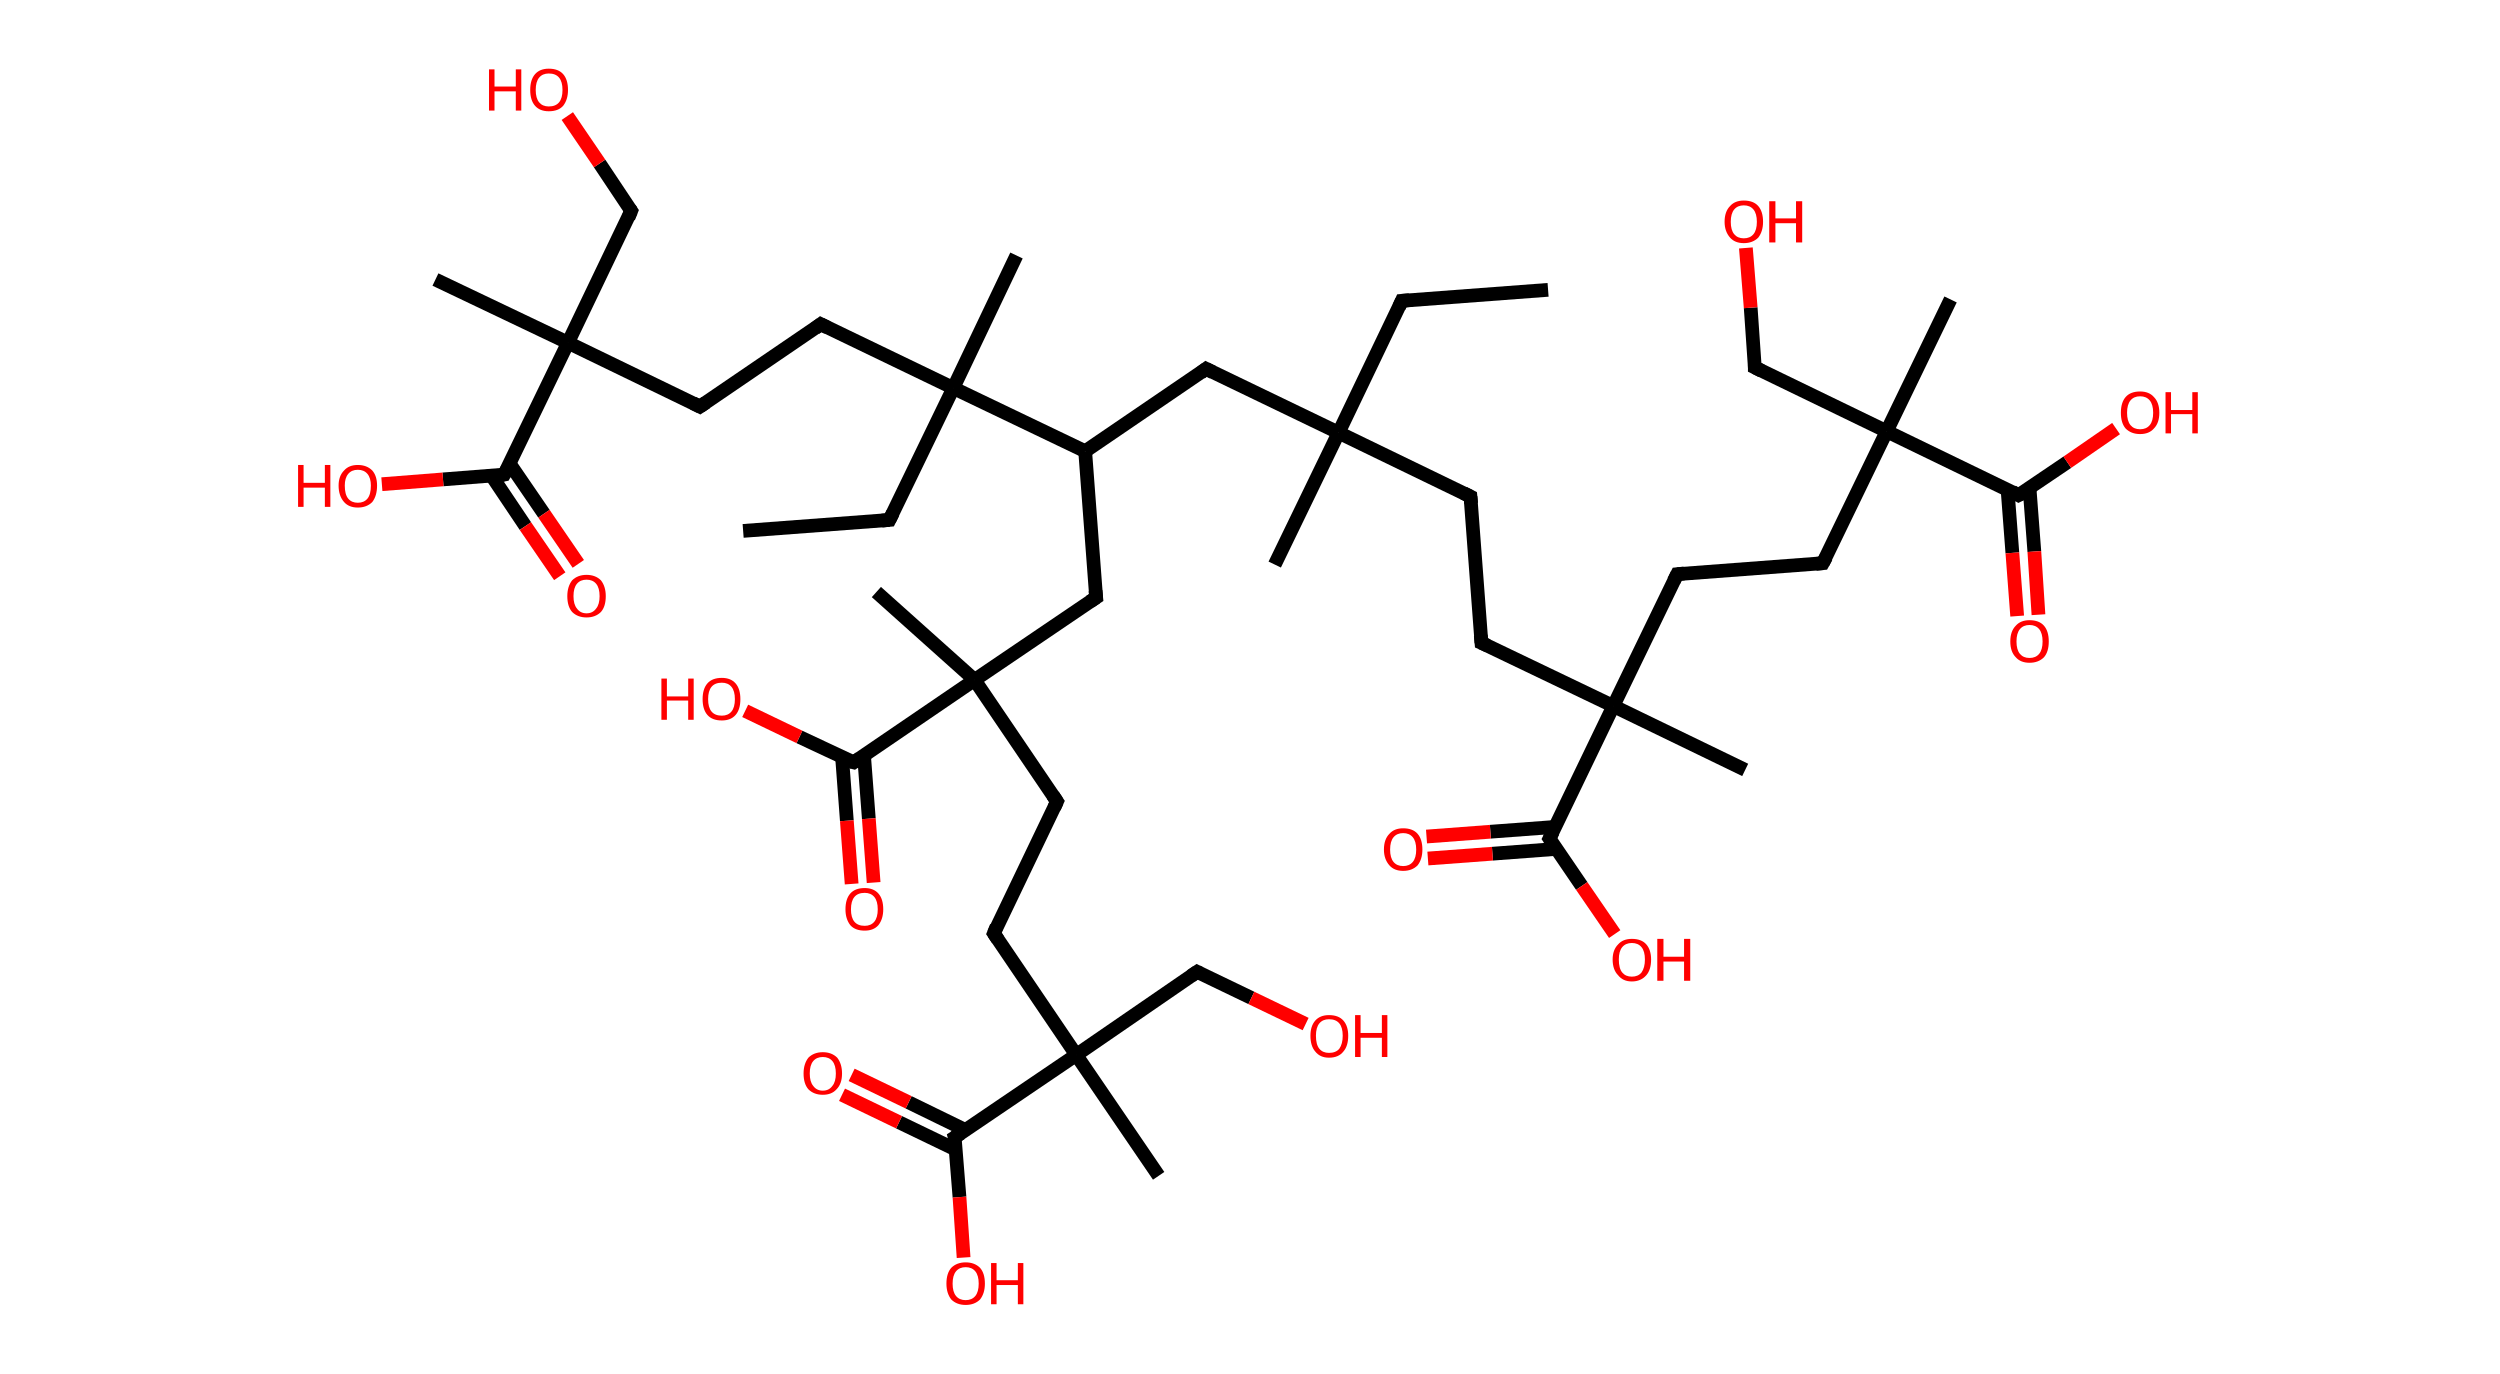 <?xml version='1.0' encoding='ASCII' standalone='yes'?>
<svg xmlns="http://www.w3.org/2000/svg" xmlns:rdkit="http://www.rdkit.org/xml" xmlns:xlink="http://www.w3.org/1999/xlink" version="1.1" baseProfile="full" xml:space="preserve" width="364px" height="200px" viewBox="0 0 364 200">
<!-- END OF HEADER -->
<rect style="opacity:1.0;fill:#FFFFFF;stroke:none" width="364.0" height="200.0" x="0.0" y="0.0"> </rect>
<path class="bond-0 atom-0 atom-1" d="M 225.4,42.2 L 204.1,43.8" style="fill:none;fill-rule:evenodd;stroke:#000000;stroke-width:2.0px;stroke-linecap:butt;stroke-linejoin:miter;stroke-opacity:1"/>
<path class="bond-1 atom-1 atom-2" d="M 204.1,43.8 L 194.9,63.0" style="fill:none;fill-rule:evenodd;stroke:#000000;stroke-width:2.0px;stroke-linecap:butt;stroke-linejoin:miter;stroke-opacity:1"/>
<path class="bond-2 atom-2 atom-3" d="M 194.9,63.0 L 185.6,82.2" style="fill:none;fill-rule:evenodd;stroke:#000000;stroke-width:2.0px;stroke-linecap:butt;stroke-linejoin:miter;stroke-opacity:1"/>
<path class="bond-3 atom-2 atom-4" d="M 194.9,63.0 L 214.1,72.3" style="fill:none;fill-rule:evenodd;stroke:#000000;stroke-width:2.0px;stroke-linecap:butt;stroke-linejoin:miter;stroke-opacity:1"/>
<path class="bond-4 atom-4 atom-5" d="M 214.1,72.3 L 215.7,93.6" style="fill:none;fill-rule:evenodd;stroke:#000000;stroke-width:2.0px;stroke-linecap:butt;stroke-linejoin:miter;stroke-opacity:1"/>
<path class="bond-5 atom-5 atom-6" d="M 215.7,93.6 L 234.9,102.8" style="fill:none;fill-rule:evenodd;stroke:#000000;stroke-width:2.0px;stroke-linecap:butt;stroke-linejoin:miter;stroke-opacity:1"/>
<path class="bond-6 atom-6 atom-7" d="M 234.9,102.8 L 254.1,112.1" style="fill:none;fill-rule:evenodd;stroke:#000000;stroke-width:2.0px;stroke-linecap:butt;stroke-linejoin:miter;stroke-opacity:1"/>
<path class="bond-7 atom-6 atom-8" d="M 234.9,102.8 L 244.2,83.6" style="fill:none;fill-rule:evenodd;stroke:#000000;stroke-width:2.0px;stroke-linecap:butt;stroke-linejoin:miter;stroke-opacity:1"/>
<path class="bond-8 atom-8 atom-9" d="M 244.2,83.6 L 265.4,82.0" style="fill:none;fill-rule:evenodd;stroke:#000000;stroke-width:2.0px;stroke-linecap:butt;stroke-linejoin:miter;stroke-opacity:1"/>
<path class="bond-9 atom-9 atom-10" d="M 265.4,82.0 L 274.7,62.8" style="fill:none;fill-rule:evenodd;stroke:#000000;stroke-width:2.0px;stroke-linecap:butt;stroke-linejoin:miter;stroke-opacity:1"/>
<path class="bond-10 atom-10 atom-11" d="M 274.7,62.8 L 284.0,43.6" style="fill:none;fill-rule:evenodd;stroke:#000000;stroke-width:2.0px;stroke-linecap:butt;stroke-linejoin:miter;stroke-opacity:1"/>
<path class="bond-11 atom-10 atom-12" d="M 274.7,62.8 L 255.5,53.5" style="fill:none;fill-rule:evenodd;stroke:#000000;stroke-width:2.0px;stroke-linecap:butt;stroke-linejoin:miter;stroke-opacity:1"/>
<path class="bond-12 atom-12 atom-13" d="M 255.5,53.5 L 254.9,44.8" style="fill:none;fill-rule:evenodd;stroke:#000000;stroke-width:2.0px;stroke-linecap:butt;stroke-linejoin:miter;stroke-opacity:1"/>
<path class="bond-12 atom-12 atom-13" d="M 254.9,44.8 L 254.2,36.1" style="fill:none;fill-rule:evenodd;stroke:#FF0000;stroke-width:2.0px;stroke-linecap:butt;stroke-linejoin:miter;stroke-opacity:1"/>
<path class="bond-13 atom-10 atom-14" d="M 274.7,62.8 L 293.9,72.1" style="fill:none;fill-rule:evenodd;stroke:#000000;stroke-width:2.0px;stroke-linecap:butt;stroke-linejoin:miter;stroke-opacity:1"/>
<path class="bond-14 atom-14 atom-15" d="M 292.3,71.3 L 293.0,80.5" style="fill:none;fill-rule:evenodd;stroke:#000000;stroke-width:2.0px;stroke-linecap:butt;stroke-linejoin:miter;stroke-opacity:1"/>
<path class="bond-14 atom-14 atom-15" d="M 293.0,80.5 L 293.7,89.7" style="fill:none;fill-rule:evenodd;stroke:#FF0000;stroke-width:2.0px;stroke-linecap:butt;stroke-linejoin:miter;stroke-opacity:1"/>
<path class="bond-14 atom-14 atom-15" d="M 295.5,71.1 L 296.2,80.3" style="fill:none;fill-rule:evenodd;stroke:#000000;stroke-width:2.0px;stroke-linecap:butt;stroke-linejoin:miter;stroke-opacity:1"/>
<path class="bond-14 atom-14 atom-15" d="M 296.2,80.3 L 296.8,89.5" style="fill:none;fill-rule:evenodd;stroke:#FF0000;stroke-width:2.0px;stroke-linecap:butt;stroke-linejoin:miter;stroke-opacity:1"/>
<path class="bond-15 atom-14 atom-16" d="M 293.9,72.1 L 301.0,67.3" style="fill:none;fill-rule:evenodd;stroke:#000000;stroke-width:2.0px;stroke-linecap:butt;stroke-linejoin:miter;stroke-opacity:1"/>
<path class="bond-15 atom-14 atom-16" d="M 301.0,67.3 L 308.1,62.4" style="fill:none;fill-rule:evenodd;stroke:#FF0000;stroke-width:2.0px;stroke-linecap:butt;stroke-linejoin:miter;stroke-opacity:1"/>
<path class="bond-16 atom-6 atom-17" d="M 234.9,102.8 L 225.6,122.1" style="fill:none;fill-rule:evenodd;stroke:#000000;stroke-width:2.0px;stroke-linecap:butt;stroke-linejoin:miter;stroke-opacity:1"/>
<path class="bond-17 atom-17 atom-18" d="M 226.4,120.4 L 217.0,121.1" style="fill:none;fill-rule:evenodd;stroke:#000000;stroke-width:2.0px;stroke-linecap:butt;stroke-linejoin:miter;stroke-opacity:1"/>
<path class="bond-17 atom-17 atom-18" d="M 217.0,121.1 L 207.7,121.8" style="fill:none;fill-rule:evenodd;stroke:#FF0000;stroke-width:2.0px;stroke-linecap:butt;stroke-linejoin:miter;stroke-opacity:1"/>
<path class="bond-17 atom-17 atom-18" d="M 226.6,123.6 L 217.3,124.3" style="fill:none;fill-rule:evenodd;stroke:#000000;stroke-width:2.0px;stroke-linecap:butt;stroke-linejoin:miter;stroke-opacity:1"/>
<path class="bond-17 atom-17 atom-18" d="M 217.3,124.3 L 207.9,125.0" style="fill:none;fill-rule:evenodd;stroke:#FF0000;stroke-width:2.0px;stroke-linecap:butt;stroke-linejoin:miter;stroke-opacity:1"/>
<path class="bond-18 atom-17 atom-19" d="M 225.6,122.1 L 230.3,129.0" style="fill:none;fill-rule:evenodd;stroke:#000000;stroke-width:2.0px;stroke-linecap:butt;stroke-linejoin:miter;stroke-opacity:1"/>
<path class="bond-18 atom-17 atom-19" d="M 230.3,129.0 L 235.1,136.0" style="fill:none;fill-rule:evenodd;stroke:#FF0000;stroke-width:2.0px;stroke-linecap:butt;stroke-linejoin:miter;stroke-opacity:1"/>
<path class="bond-19 atom-2 atom-20" d="M 194.9,63.0 L 175.6,53.7" style="fill:none;fill-rule:evenodd;stroke:#000000;stroke-width:2.0px;stroke-linecap:butt;stroke-linejoin:miter;stroke-opacity:1"/>
<path class="bond-20 atom-20 atom-21" d="M 175.6,53.7 L 158.0,65.7" style="fill:none;fill-rule:evenodd;stroke:#000000;stroke-width:2.0px;stroke-linecap:butt;stroke-linejoin:miter;stroke-opacity:1"/>
<path class="bond-21 atom-21 atom-22" d="M 158.0,65.7 L 159.6,87.0" style="fill:none;fill-rule:evenodd;stroke:#000000;stroke-width:2.0px;stroke-linecap:butt;stroke-linejoin:miter;stroke-opacity:1"/>
<path class="bond-22 atom-22 atom-23" d="M 159.6,87.0 L 141.9,99.0" style="fill:none;fill-rule:evenodd;stroke:#000000;stroke-width:2.0px;stroke-linecap:butt;stroke-linejoin:miter;stroke-opacity:1"/>
<path class="bond-23 atom-23 atom-24" d="M 141.9,99.0 L 127.6,86.2" style="fill:none;fill-rule:evenodd;stroke:#000000;stroke-width:2.0px;stroke-linecap:butt;stroke-linejoin:miter;stroke-opacity:1"/>
<path class="bond-24 atom-23 atom-25" d="M 141.9,99.0 L 153.9,116.7" style="fill:none;fill-rule:evenodd;stroke:#000000;stroke-width:2.0px;stroke-linecap:butt;stroke-linejoin:miter;stroke-opacity:1"/>
<path class="bond-25 atom-25 atom-26" d="M 153.9,116.7 L 144.7,135.9" style="fill:none;fill-rule:evenodd;stroke:#000000;stroke-width:2.0px;stroke-linecap:butt;stroke-linejoin:miter;stroke-opacity:1"/>
<path class="bond-26 atom-26 atom-27" d="M 144.7,135.9 L 156.7,153.6" style="fill:none;fill-rule:evenodd;stroke:#000000;stroke-width:2.0px;stroke-linecap:butt;stroke-linejoin:miter;stroke-opacity:1"/>
<path class="bond-27 atom-27 atom-28" d="M 156.7,153.6 L 168.7,171.2" style="fill:none;fill-rule:evenodd;stroke:#000000;stroke-width:2.0px;stroke-linecap:butt;stroke-linejoin:miter;stroke-opacity:1"/>
<path class="bond-28 atom-27 atom-29" d="M 156.7,153.6 L 174.3,141.5" style="fill:none;fill-rule:evenodd;stroke:#000000;stroke-width:2.0px;stroke-linecap:butt;stroke-linejoin:miter;stroke-opacity:1"/>
<path class="bond-29 atom-29 atom-30" d="M 174.3,141.5 L 182.2,145.3" style="fill:none;fill-rule:evenodd;stroke:#000000;stroke-width:2.0px;stroke-linecap:butt;stroke-linejoin:miter;stroke-opacity:1"/>
<path class="bond-29 atom-29 atom-30" d="M 182.2,145.3 L 190.1,149.1" style="fill:none;fill-rule:evenodd;stroke:#FF0000;stroke-width:2.0px;stroke-linecap:butt;stroke-linejoin:miter;stroke-opacity:1"/>
<path class="bond-30 atom-27 atom-31" d="M 156.7,153.6 L 139.0,165.6" style="fill:none;fill-rule:evenodd;stroke:#000000;stroke-width:2.0px;stroke-linecap:butt;stroke-linejoin:miter;stroke-opacity:1"/>
<path class="bond-31 atom-31 atom-32" d="M 140.5,164.5 L 132.3,160.5" style="fill:none;fill-rule:evenodd;stroke:#000000;stroke-width:2.0px;stroke-linecap:butt;stroke-linejoin:miter;stroke-opacity:1"/>
<path class="bond-31 atom-31 atom-32" d="M 132.3,160.5 L 124.0,156.5" style="fill:none;fill-rule:evenodd;stroke:#FF0000;stroke-width:2.0px;stroke-linecap:butt;stroke-linejoin:miter;stroke-opacity:1"/>
<path class="bond-31 atom-31 atom-32" d="M 139.2,167.4 L 130.9,163.4" style="fill:none;fill-rule:evenodd;stroke:#000000;stroke-width:2.0px;stroke-linecap:butt;stroke-linejoin:miter;stroke-opacity:1"/>
<path class="bond-31 atom-31 atom-32" d="M 130.9,163.4 L 122.6,159.4" style="fill:none;fill-rule:evenodd;stroke:#FF0000;stroke-width:2.0px;stroke-linecap:butt;stroke-linejoin:miter;stroke-opacity:1"/>
<path class="bond-32 atom-31 atom-33" d="M 139.0,165.6 L 139.7,174.3" style="fill:none;fill-rule:evenodd;stroke:#000000;stroke-width:2.0px;stroke-linecap:butt;stroke-linejoin:miter;stroke-opacity:1"/>
<path class="bond-32 atom-31 atom-33" d="M 139.7,174.3 L 140.3,183.1" style="fill:none;fill-rule:evenodd;stroke:#FF0000;stroke-width:2.0px;stroke-linecap:butt;stroke-linejoin:miter;stroke-opacity:1"/>
<path class="bond-33 atom-23 atom-34" d="M 141.9,99.0 L 124.3,111.0" style="fill:none;fill-rule:evenodd;stroke:#000000;stroke-width:2.0px;stroke-linecap:butt;stroke-linejoin:miter;stroke-opacity:1"/>
<path class="bond-34 atom-34 atom-35" d="M 122.6,110.2 L 123.3,119.5" style="fill:none;fill-rule:evenodd;stroke:#000000;stroke-width:2.0px;stroke-linecap:butt;stroke-linejoin:miter;stroke-opacity:1"/>
<path class="bond-34 atom-34 atom-35" d="M 123.3,119.5 L 124.0,128.7" style="fill:none;fill-rule:evenodd;stroke:#FF0000;stroke-width:2.0px;stroke-linecap:butt;stroke-linejoin:miter;stroke-opacity:1"/>
<path class="bond-34 atom-34 atom-35" d="M 125.8,110.0 L 126.5,119.2" style="fill:none;fill-rule:evenodd;stroke:#000000;stroke-width:2.0px;stroke-linecap:butt;stroke-linejoin:miter;stroke-opacity:1"/>
<path class="bond-34 atom-34 atom-35" d="M 126.5,119.2 L 127.2,128.5" style="fill:none;fill-rule:evenodd;stroke:#FF0000;stroke-width:2.0px;stroke-linecap:butt;stroke-linejoin:miter;stroke-opacity:1"/>
<path class="bond-35 atom-34 atom-36" d="M 124.3,111.0 L 116.4,107.3" style="fill:none;fill-rule:evenodd;stroke:#000000;stroke-width:2.0px;stroke-linecap:butt;stroke-linejoin:miter;stroke-opacity:1"/>
<path class="bond-35 atom-34 atom-36" d="M 116.4,107.3 L 108.5,103.5" style="fill:none;fill-rule:evenodd;stroke:#FF0000;stroke-width:2.0px;stroke-linecap:butt;stroke-linejoin:miter;stroke-opacity:1"/>
<path class="bond-36 atom-21 atom-37" d="M 158.0,65.7 L 138.8,56.5" style="fill:none;fill-rule:evenodd;stroke:#000000;stroke-width:2.0px;stroke-linecap:butt;stroke-linejoin:miter;stroke-opacity:1"/>
<path class="bond-37 atom-37 atom-38" d="M 138.8,56.5 L 148.0,37.2" style="fill:none;fill-rule:evenodd;stroke:#000000;stroke-width:2.0px;stroke-linecap:butt;stroke-linejoin:miter;stroke-opacity:1"/>
<path class="bond-38 atom-37 atom-39" d="M 138.8,56.5 L 129.5,75.7" style="fill:none;fill-rule:evenodd;stroke:#000000;stroke-width:2.0px;stroke-linecap:butt;stroke-linejoin:miter;stroke-opacity:1"/>
<path class="bond-39 atom-39 atom-40" d="M 129.5,75.7 L 108.2,77.3" style="fill:none;fill-rule:evenodd;stroke:#000000;stroke-width:2.0px;stroke-linecap:butt;stroke-linejoin:miter;stroke-opacity:1"/>
<path class="bond-40 atom-37 atom-41" d="M 138.8,56.5 L 119.5,47.2" style="fill:none;fill-rule:evenodd;stroke:#000000;stroke-width:2.0px;stroke-linecap:butt;stroke-linejoin:miter;stroke-opacity:1"/>
<path class="bond-41 atom-41 atom-42" d="M 119.5,47.2 L 101.9,59.2" style="fill:none;fill-rule:evenodd;stroke:#000000;stroke-width:2.0px;stroke-linecap:butt;stroke-linejoin:miter;stroke-opacity:1"/>
<path class="bond-42 atom-42 atom-43" d="M 101.9,59.2 L 82.7,49.9" style="fill:none;fill-rule:evenodd;stroke:#000000;stroke-width:2.0px;stroke-linecap:butt;stroke-linejoin:miter;stroke-opacity:1"/>
<path class="bond-43 atom-43 atom-44" d="M 82.7,49.9 L 63.4,40.7" style="fill:none;fill-rule:evenodd;stroke:#000000;stroke-width:2.0px;stroke-linecap:butt;stroke-linejoin:miter;stroke-opacity:1"/>
<path class="bond-44 atom-43 atom-45" d="M 82.7,49.9 L 91.9,30.7" style="fill:none;fill-rule:evenodd;stroke:#000000;stroke-width:2.0px;stroke-linecap:butt;stroke-linejoin:miter;stroke-opacity:1"/>
<path class="bond-45 atom-45 atom-46" d="M 91.9,30.7 L 87.3,23.8" style="fill:none;fill-rule:evenodd;stroke:#000000;stroke-width:2.0px;stroke-linecap:butt;stroke-linejoin:miter;stroke-opacity:1"/>
<path class="bond-45 atom-45 atom-46" d="M 87.3,23.8 L 82.6,16.9" style="fill:none;fill-rule:evenodd;stroke:#FF0000;stroke-width:2.0px;stroke-linecap:butt;stroke-linejoin:miter;stroke-opacity:1"/>
<path class="bond-46 atom-43 atom-47" d="M 82.7,49.9 L 73.4,69.1" style="fill:none;fill-rule:evenodd;stroke:#000000;stroke-width:2.0px;stroke-linecap:butt;stroke-linejoin:miter;stroke-opacity:1"/>
<path class="bond-47 atom-47 atom-48" d="M 71.6,69.3 L 76.5,76.6" style="fill:none;fill-rule:evenodd;stroke:#000000;stroke-width:2.0px;stroke-linecap:butt;stroke-linejoin:miter;stroke-opacity:1"/>
<path class="bond-47 atom-47 atom-48" d="M 76.5,76.6 L 81.5,83.9" style="fill:none;fill-rule:evenodd;stroke:#FF0000;stroke-width:2.0px;stroke-linecap:butt;stroke-linejoin:miter;stroke-opacity:1"/>
<path class="bond-47 atom-47 atom-48" d="M 74.2,67.5 L 79.2,74.8" style="fill:none;fill-rule:evenodd;stroke:#000000;stroke-width:2.0px;stroke-linecap:butt;stroke-linejoin:miter;stroke-opacity:1"/>
<path class="bond-47 atom-47 atom-48" d="M 79.2,74.8 L 84.2,82.1" style="fill:none;fill-rule:evenodd;stroke:#FF0000;stroke-width:2.0px;stroke-linecap:butt;stroke-linejoin:miter;stroke-opacity:1"/>
<path class="bond-48 atom-47 atom-49" d="M 73.4,69.1 L 64.5,69.8" style="fill:none;fill-rule:evenodd;stroke:#000000;stroke-width:2.0px;stroke-linecap:butt;stroke-linejoin:miter;stroke-opacity:1"/>
<path class="bond-48 atom-47 atom-49" d="M 64.5,69.8 L 55.6,70.5" style="fill:none;fill-rule:evenodd;stroke:#FF0000;stroke-width:2.0px;stroke-linecap:butt;stroke-linejoin:miter;stroke-opacity:1"/>
<path d="M 205.2,43.7 L 204.1,43.8 L 203.7,44.7" style="fill:none;stroke:#000000;stroke-width:2.0px;stroke-linecap:butt;stroke-linejoin:miter;stroke-opacity:1;"/>
<path d="M 213.1,71.8 L 214.1,72.3 L 214.2,73.3" style="fill:none;stroke:#000000;stroke-width:2.0px;stroke-linecap:butt;stroke-linejoin:miter;stroke-opacity:1;"/>
<path d="M 215.6,92.5 L 215.7,93.6 L 216.6,94.0" style="fill:none;stroke:#000000;stroke-width:2.0px;stroke-linecap:butt;stroke-linejoin:miter;stroke-opacity:1;"/>
<path d="M 243.7,84.6 L 244.2,83.6 L 245.2,83.5" style="fill:none;stroke:#000000;stroke-width:2.0px;stroke-linecap:butt;stroke-linejoin:miter;stroke-opacity:1;"/>
<path d="M 264.4,82.1 L 265.4,82.0 L 265.9,81.1" style="fill:none;stroke:#000000;stroke-width:2.0px;stroke-linecap:butt;stroke-linejoin:miter;stroke-opacity:1;"/>
<path d="M 256.5,54.0 L 255.5,53.5 L 255.5,53.1" style="fill:none;stroke:#000000;stroke-width:2.0px;stroke-linecap:butt;stroke-linejoin:miter;stroke-opacity:1;"/>
<path d="M 293.0,71.6 L 293.9,72.1 L 294.3,71.9" style="fill:none;stroke:#000000;stroke-width:2.0px;stroke-linecap:butt;stroke-linejoin:miter;stroke-opacity:1;"/>
<path d="M 226.1,121.1 L 225.6,122.1 L 225.8,122.4" style="fill:none;stroke:#000000;stroke-width:2.0px;stroke-linecap:butt;stroke-linejoin:miter;stroke-opacity:1;"/>
<path d="M 176.6,54.2 L 175.6,53.7 L 174.8,54.3" style="fill:none;stroke:#000000;stroke-width:2.0px;stroke-linecap:butt;stroke-linejoin:miter;stroke-opacity:1;"/>
<path d="M 159.5,86.0 L 159.6,87.0 L 158.7,87.6" style="fill:none;stroke:#000000;stroke-width:2.0px;stroke-linecap:butt;stroke-linejoin:miter;stroke-opacity:1;"/>
<path d="M 153.3,115.8 L 153.9,116.7 L 153.5,117.6" style="fill:none;stroke:#000000;stroke-width:2.0px;stroke-linecap:butt;stroke-linejoin:miter;stroke-opacity:1;"/>
<path d="M 145.1,134.9 L 144.7,135.9 L 145.3,136.8" style="fill:none;stroke:#000000;stroke-width:2.0px;stroke-linecap:butt;stroke-linejoin:miter;stroke-opacity:1;"/>
<path d="M 173.4,142.1 L 174.3,141.5 L 174.7,141.7" style="fill:none;stroke:#000000;stroke-width:2.0px;stroke-linecap:butt;stroke-linejoin:miter;stroke-opacity:1;"/>
<path d="M 139.9,165.0 L 139.0,165.6 L 139.1,166.0" style="fill:none;stroke:#000000;stroke-width:2.0px;stroke-linecap:butt;stroke-linejoin:miter;stroke-opacity:1;"/>
<path d="M 125.2,110.4 L 124.3,111.0 L 123.9,110.9" style="fill:none;stroke:#000000;stroke-width:2.0px;stroke-linecap:butt;stroke-linejoin:miter;stroke-opacity:1;"/>
<path d="M 130.0,74.7 L 129.5,75.7 L 128.4,75.8" style="fill:none;stroke:#000000;stroke-width:2.0px;stroke-linecap:butt;stroke-linejoin:miter;stroke-opacity:1;"/>
<path d="M 120.5,47.7 L 119.5,47.2 L 118.7,47.8" style="fill:none;stroke:#000000;stroke-width:2.0px;stroke-linecap:butt;stroke-linejoin:miter;stroke-opacity:1;"/>
<path d="M 102.8,58.6 L 101.9,59.2 L 100.9,58.7" style="fill:none;stroke:#000000;stroke-width:2.0px;stroke-linecap:butt;stroke-linejoin:miter;stroke-opacity:1;"/>
<path d="M 91.5,31.7 L 91.9,30.7 L 91.7,30.4" style="fill:none;stroke:#000000;stroke-width:2.0px;stroke-linecap:butt;stroke-linejoin:miter;stroke-opacity:1;"/>
<path d="M 73.9,68.2 L 73.4,69.1 L 72.9,69.2" style="fill:none;stroke:#000000;stroke-width:2.0px;stroke-linecap:butt;stroke-linejoin:miter;stroke-opacity:1;"/>
<path class="atom-13" d="M 251.1 32.3 Q 251.1 30.8, 251.9 30.0 Q 252.6 29.2, 253.9 29.2 Q 255.3 29.2, 256.0 30.0 Q 256.7 30.8, 256.7 32.3 Q 256.7 33.7, 256.0 34.6 Q 255.2 35.4, 253.9 35.4 Q 252.6 35.4, 251.9 34.6 Q 251.1 33.7, 251.1 32.3 M 253.9 34.7 Q 254.8 34.7, 255.3 34.1 Q 255.8 33.5, 255.8 32.3 Q 255.8 31.1, 255.3 30.5 Q 254.8 29.9, 253.9 29.9 Q 253.0 29.9, 252.5 30.5 Q 252.0 31.1, 252.0 32.3 Q 252.0 33.5, 252.5 34.1 Q 253.0 34.7, 253.9 34.7 " fill="#FF0000"/>
<path class="atom-13" d="M 257.6 29.3 L 258.5 29.3 L 258.5 31.8 L 261.5 31.8 L 261.5 29.3 L 262.4 29.3 L 262.4 35.3 L 261.5 35.3 L 261.5 32.5 L 258.5 32.5 L 258.5 35.3 L 257.6 35.3 L 257.6 29.3 " fill="#FF0000"/>
<path class="atom-15" d="M 292.7 93.4 Q 292.7 91.9, 293.5 91.1 Q 294.2 90.3, 295.5 90.3 Q 296.9 90.3, 297.6 91.1 Q 298.3 91.9, 298.3 93.4 Q 298.3 94.9, 297.6 95.7 Q 296.8 96.5, 295.5 96.5 Q 294.2 96.5, 293.5 95.7 Q 292.7 94.9, 292.7 93.4 M 295.5 95.8 Q 296.4 95.8, 296.9 95.2 Q 297.4 94.6, 297.4 93.4 Q 297.4 92.2, 296.9 91.6 Q 296.4 91.0, 295.5 91.0 Q 294.6 91.0, 294.1 91.6 Q 293.6 92.2, 293.6 93.4 Q 293.6 94.6, 294.1 95.2 Q 294.6 95.8, 295.5 95.8 " fill="#FF0000"/>
<path class="atom-16" d="M 308.8 60.1 Q 308.8 58.6, 309.5 57.8 Q 310.2 57.0, 311.6 57.0 Q 312.9 57.0, 313.6 57.8 Q 314.4 58.6, 314.4 60.1 Q 314.4 61.6, 313.6 62.4 Q 312.9 63.2, 311.6 63.2 Q 310.3 63.2, 309.5 62.4 Q 308.8 61.6, 308.8 60.1 M 311.6 62.5 Q 312.5 62.5, 313.0 61.9 Q 313.5 61.3, 313.5 60.1 Q 313.5 58.9, 313.0 58.3 Q 312.5 57.7, 311.6 57.7 Q 310.7 57.7, 310.2 58.3 Q 309.7 58.9, 309.7 60.1 Q 309.7 61.3, 310.2 61.9 Q 310.7 62.5, 311.6 62.5 " fill="#FF0000"/>
<path class="atom-16" d="M 315.3 57.1 L 316.1 57.1 L 316.1 59.7 L 319.2 59.7 L 319.2 57.1 L 320.0 57.1 L 320.0 63.1 L 319.2 63.1 L 319.2 60.3 L 316.1 60.3 L 316.1 63.1 L 315.3 63.1 L 315.3 57.1 " fill="#FF0000"/>
<path class="atom-18" d="M 201.5 123.7 Q 201.5 122.2, 202.3 121.4 Q 203.0 120.6, 204.3 120.6 Q 205.7 120.6, 206.4 121.4 Q 207.1 122.2, 207.1 123.7 Q 207.1 125.1, 206.4 126.0 Q 205.6 126.8, 204.3 126.8 Q 203.0 126.8, 202.3 126.0 Q 201.5 125.1, 201.5 123.7 M 204.3 126.1 Q 205.2 126.1, 205.7 125.5 Q 206.2 124.9, 206.2 123.7 Q 206.2 122.5, 205.7 121.9 Q 205.2 121.3, 204.3 121.3 Q 203.4 121.3, 202.9 121.9 Q 202.4 122.5, 202.4 123.7 Q 202.4 124.9, 202.9 125.5 Q 203.4 126.1, 204.3 126.1 " fill="#FF0000"/>
<path class="atom-19" d="M 234.8 139.7 Q 234.8 138.3, 235.6 137.5 Q 236.3 136.7, 237.6 136.7 Q 239.0 136.7, 239.7 137.5 Q 240.4 138.3, 240.4 139.7 Q 240.4 141.2, 239.7 142.0 Q 238.9 142.9, 237.6 142.9 Q 236.3 142.9, 235.6 142.0 Q 234.8 141.2, 234.8 139.7 M 237.6 142.2 Q 238.5 142.2, 239.0 141.6 Q 239.5 140.9, 239.5 139.7 Q 239.5 138.5, 239.0 137.9 Q 238.5 137.3, 237.6 137.3 Q 236.7 137.3, 236.2 137.9 Q 235.7 138.5, 235.7 139.7 Q 235.7 141.0, 236.2 141.6 Q 236.7 142.2, 237.6 142.2 " fill="#FF0000"/>
<path class="atom-19" d="M 241.3 136.7 L 242.2 136.7 L 242.2 139.3 L 245.2 139.3 L 245.2 136.7 L 246.1 136.7 L 246.1 142.8 L 245.2 142.8 L 245.2 140.0 L 242.2 140.0 L 242.2 142.8 L 241.3 142.8 L 241.3 136.7 " fill="#FF0000"/>
<path class="atom-30" d="M 190.8 150.8 Q 190.8 149.4, 191.5 148.6 Q 192.2 147.8, 193.5 147.8 Q 194.9 147.8, 195.6 148.6 Q 196.3 149.4, 196.3 150.8 Q 196.3 152.3, 195.6 153.1 Q 194.9 154.0, 193.5 154.0 Q 192.2 154.0, 191.5 153.1 Q 190.8 152.3, 190.8 150.8 M 193.5 153.3 Q 194.5 153.3, 195.0 152.7 Q 195.5 152.0, 195.5 150.8 Q 195.5 149.6, 195.0 149.0 Q 194.5 148.4, 193.5 148.4 Q 192.6 148.4, 192.1 149.0 Q 191.6 149.6, 191.6 150.8 Q 191.6 152.1, 192.1 152.7 Q 192.6 153.3, 193.5 153.3 " fill="#FF0000"/>
<path class="atom-30" d="M 197.3 147.8 L 198.1 147.8 L 198.1 150.4 L 201.2 150.4 L 201.2 147.8 L 202.0 147.8 L 202.0 153.9 L 201.2 153.9 L 201.2 151.1 L 198.1 151.1 L 198.1 153.9 L 197.3 153.9 L 197.3 147.8 " fill="#FF0000"/>
<path class="atom-32" d="M 117.0 156.3 Q 117.0 154.9, 117.7 154.0 Q 118.5 153.2, 119.8 153.2 Q 121.1 153.2, 121.9 154.0 Q 122.6 154.9, 122.6 156.3 Q 122.6 157.8, 121.8 158.6 Q 121.1 159.4, 119.8 159.4 Q 118.5 159.4, 117.7 158.6 Q 117.0 157.8, 117.0 156.3 M 119.8 158.8 Q 120.7 158.8, 121.2 158.1 Q 121.7 157.5, 121.7 156.3 Q 121.7 155.1, 121.2 154.5 Q 120.7 153.9, 119.8 153.9 Q 118.9 153.9, 118.4 154.5 Q 117.9 155.1, 117.9 156.3 Q 117.9 157.5, 118.4 158.1 Q 118.9 158.8, 119.8 158.8 " fill="#FF0000"/>
<path class="atom-33" d="M 137.8 186.9 Q 137.8 185.4, 138.5 184.6 Q 139.3 183.8, 140.6 183.8 Q 141.9 183.8, 142.7 184.6 Q 143.4 185.4, 143.4 186.9 Q 143.4 188.3, 142.7 189.2 Q 141.9 190.0, 140.6 190.0 Q 139.3 190.0, 138.5 189.2 Q 137.8 188.3, 137.8 186.9 M 140.6 189.3 Q 141.5 189.3, 142.0 188.7 Q 142.5 188.1, 142.5 186.9 Q 142.5 185.7, 142.0 185.1 Q 141.5 184.5, 140.6 184.5 Q 139.7 184.5, 139.2 185.1 Q 138.7 185.7, 138.7 186.9 Q 138.7 188.1, 139.2 188.7 Q 139.7 189.3, 140.6 189.3 " fill="#FF0000"/>
<path class="atom-33" d="M 144.3 183.9 L 145.1 183.9 L 145.1 186.4 L 148.2 186.4 L 148.2 183.9 L 149.0 183.9 L 149.0 189.9 L 148.2 189.9 L 148.2 187.1 L 145.1 187.1 L 145.1 189.9 L 144.3 189.9 L 144.3 183.9 " fill="#FF0000"/>
<path class="atom-35" d="M 123.1 132.4 Q 123.1 130.9, 123.8 130.1 Q 124.5 129.3, 125.9 129.3 Q 127.2 129.3, 127.9 130.1 Q 128.6 130.9, 128.6 132.4 Q 128.6 133.8, 127.9 134.7 Q 127.2 135.5, 125.9 135.5 Q 124.5 135.5, 123.8 134.7 Q 123.1 133.8, 123.1 132.4 M 125.9 134.8 Q 126.8 134.8, 127.3 134.2 Q 127.8 133.6, 127.8 132.4 Q 127.8 131.2, 127.3 130.6 Q 126.8 130.0, 125.9 130.0 Q 124.9 130.0, 124.4 130.6 Q 123.9 131.2, 123.9 132.4 Q 123.9 133.6, 124.4 134.2 Q 124.9 134.8, 125.9 134.8 " fill="#FF0000"/>
<path class="atom-36" d="M 96.3 98.8 L 97.1 98.8 L 97.1 101.4 L 100.2 101.4 L 100.2 98.8 L 101.0 98.8 L 101.0 104.8 L 100.2 104.8 L 100.2 102.0 L 97.1 102.0 L 97.1 104.8 L 96.3 104.8 L 96.3 98.8 " fill="#FF0000"/>
<path class="atom-36" d="M 102.3 101.8 Q 102.3 100.3, 103.0 99.5 Q 103.7 98.7, 105.1 98.7 Q 106.4 98.7, 107.1 99.5 Q 107.8 100.3, 107.8 101.8 Q 107.8 103.3, 107.1 104.1 Q 106.4 104.9, 105.1 104.9 Q 103.7 104.9, 103.0 104.1 Q 102.3 103.3, 102.3 101.8 M 105.1 104.2 Q 106.0 104.2, 106.5 103.6 Q 107.0 103.0, 107.0 101.8 Q 107.0 100.6, 106.5 100.0 Q 106.0 99.4, 105.1 99.4 Q 104.1 99.4, 103.6 100.0 Q 103.1 100.6, 103.1 101.8 Q 103.1 103.0, 103.6 103.6 Q 104.1 104.2, 105.1 104.2 " fill="#FF0000"/>
<path class="atom-46" d="M 71.2 10.1 L 72.0 10.1 L 72.0 12.6 L 75.1 12.6 L 75.1 10.1 L 75.9 10.1 L 75.9 16.1 L 75.1 16.1 L 75.1 13.3 L 72.0 13.3 L 72.0 16.1 L 71.2 16.1 L 71.2 10.1 " fill="#FF0000"/>
<path class="atom-46" d="M 77.2 13.1 Q 77.2 11.6, 77.9 10.8 Q 78.6 10.0, 79.9 10.0 Q 81.3 10.0, 82.0 10.8 Q 82.7 11.6, 82.7 13.1 Q 82.7 14.5, 82.0 15.4 Q 81.3 16.2, 79.9 16.2 Q 78.6 16.2, 77.9 15.4 Q 77.2 14.6, 77.2 13.1 M 79.9 15.5 Q 80.9 15.5, 81.4 14.9 Q 81.9 14.3, 81.9 13.1 Q 81.9 11.9, 81.4 11.3 Q 80.9 10.7, 79.9 10.7 Q 79.0 10.7, 78.5 11.3 Q 78.0 11.9, 78.0 13.1 Q 78.0 14.3, 78.5 14.9 Q 79.0 15.5, 79.9 15.5 " fill="#FF0000"/>
<path class="atom-48" d="M 82.6 86.8 Q 82.6 85.4, 83.3 84.5 Q 84.1 83.7, 85.4 83.7 Q 86.7 83.7, 87.5 84.5 Q 88.2 85.4, 88.2 86.8 Q 88.2 88.3, 87.5 89.1 Q 86.7 89.9, 85.4 89.9 Q 84.1 89.9, 83.3 89.1 Q 82.6 88.3, 82.6 86.8 M 85.4 89.3 Q 86.3 89.3, 86.8 88.6 Q 87.3 88.0, 87.3 86.8 Q 87.3 85.6, 86.8 85.0 Q 86.3 84.4, 85.4 84.4 Q 84.5 84.4, 84.0 85.0 Q 83.5 85.6, 83.5 86.8 Q 83.5 88.0, 84.0 88.6 Q 84.5 89.3, 85.4 89.3 " fill="#FF0000"/>
<path class="atom-49" d="M 43.4 67.7 L 44.2 67.7 L 44.2 70.3 L 47.3 70.3 L 47.3 67.7 L 48.1 67.7 L 48.1 73.8 L 47.3 73.8 L 47.3 71.0 L 44.2 71.0 L 44.2 73.8 L 43.4 73.8 L 43.4 67.7 " fill="#FF0000"/>
<path class="atom-49" d="M 49.3 70.7 Q 49.3 69.3, 50.1 68.5 Q 50.8 67.7, 52.1 67.7 Q 53.4 67.7, 54.2 68.5 Q 54.9 69.3, 54.9 70.7 Q 54.9 72.2, 54.2 73.1 Q 53.4 73.9, 52.1 73.9 Q 50.8 73.9, 50.1 73.1 Q 49.3 72.2, 49.3 70.7 M 52.1 73.2 Q 53.0 73.2, 53.5 72.6 Q 54.0 72.0, 54.0 70.7 Q 54.0 69.6, 53.5 69.0 Q 53.0 68.4, 52.1 68.4 Q 51.2 68.4, 50.7 69.0 Q 50.2 69.6, 50.2 70.7 Q 50.2 72.0, 50.7 72.6 Q 51.2 73.2, 52.1 73.2 " fill="#FF0000"/>
</svg>
